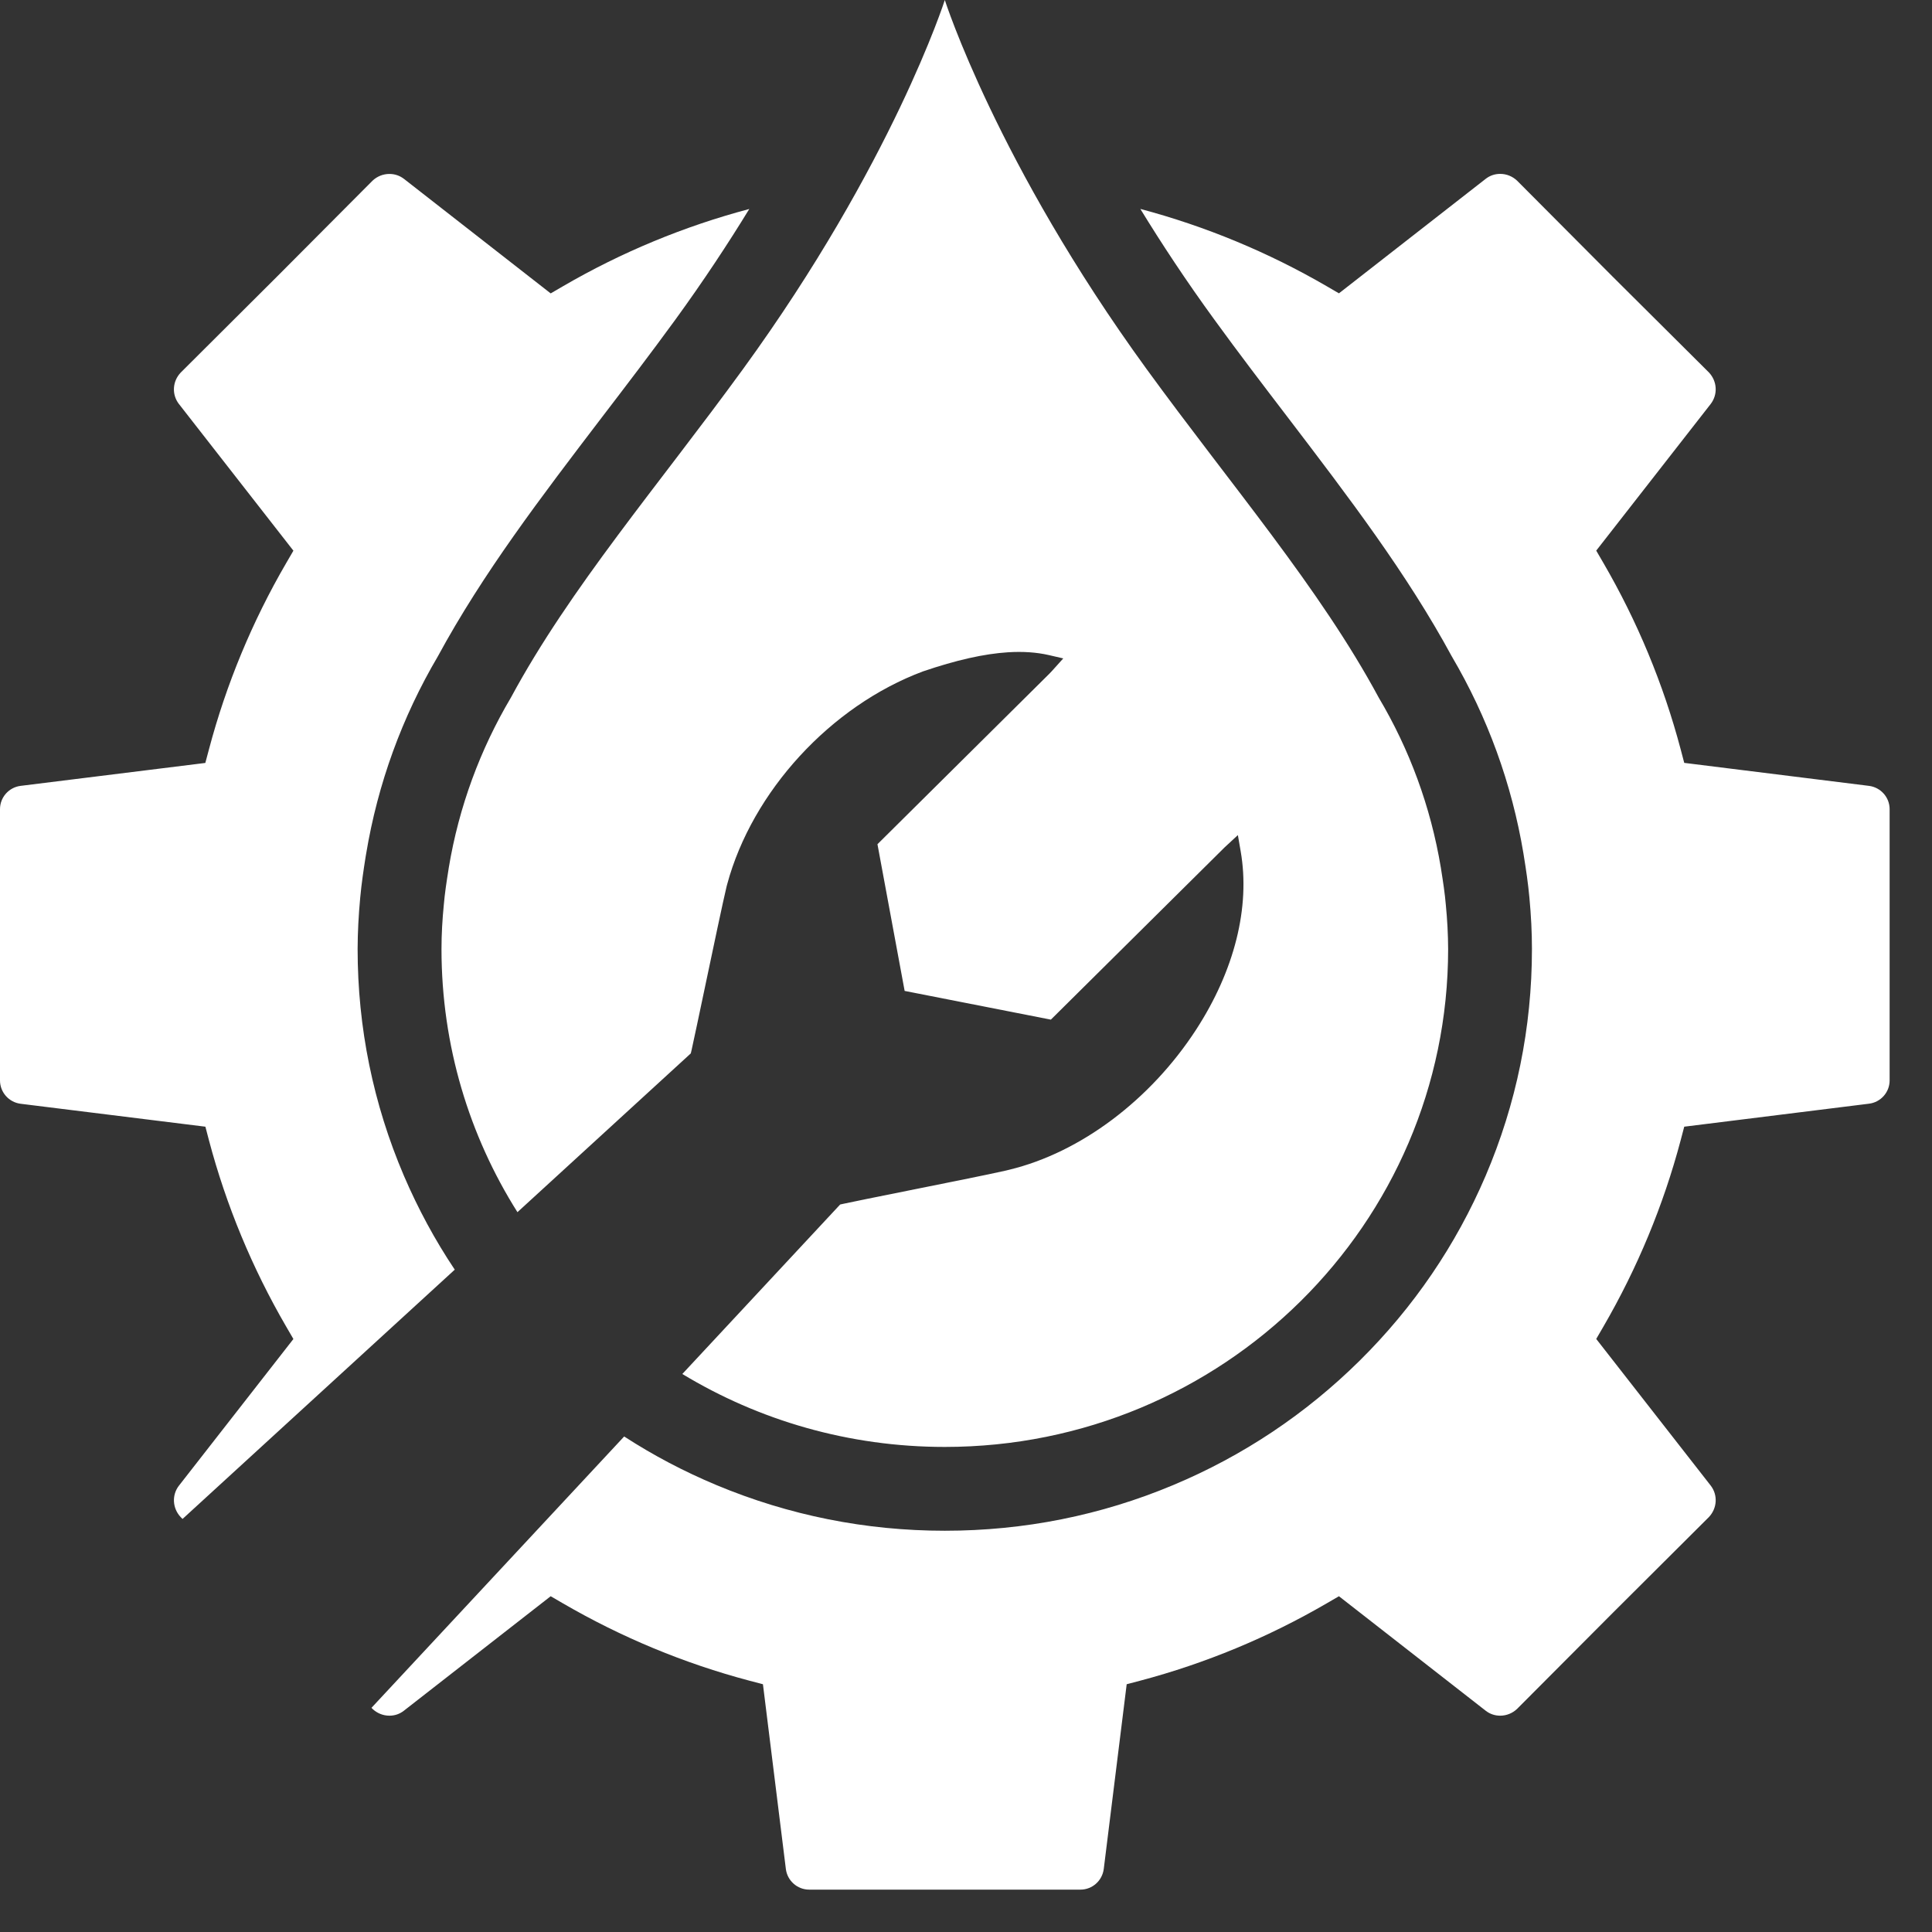 <svg width="29" height="29" viewBox="0 0 29 29" fill="none" xmlns="http://www.w3.org/2000/svg">
    <rect x="0" y="0" width="29" height="29" fill="#333333" stroke="none"/>
    <path
        d="M17.953 15.457C18.53 14.568 18.769 13.617 18.623 12.778L18.581 12.535L18.378 12.723C18.371 12.73 18.363 12.738 18.355 12.746L15.774 15.305L13.579 14.874L13.171 12.672L15.752 10.112C15.765 10.098 15.778 10.085 15.789 10.073L15.96 9.883L15.739 9.832C15.559 9.791 15.354 9.777 15.13 9.791C14.77 9.814 14.353 9.908 13.854 10.078C12.47 10.595 11.291 11.879 10.915 13.274L10.907 13.304C10.851 13.537 10.706 14.228 10.589 14.783L10.584 14.807C10.497 15.218 10.416 15.606 10.382 15.757L10.369 15.812L7.767 18.195C7.044 17.049 6.627 15.695 6.627 14.245C6.627 14.022 6.64 13.804 6.661 13.589C6.676 13.411 6.703 13.235 6.731 13.06C6.733 13.049 6.734 13.037 6.736 13.026C6.889 12.106 7.21 11.245 7.669 10.471C8.555 8.827 9.882 7.287 11.153 5.54C13.4 2.45 14.182 0 14.182 0C14.182 0 14.964 2.45 17.211 5.54C18.482 7.287 19.809 8.826 20.695 10.471C21.155 11.245 21.475 12.106 21.628 13.026C21.63 13.037 21.631 13.048 21.633 13.059C21.661 13.235 21.688 13.41 21.703 13.589C21.724 13.804 21.736 14.022 21.737 14.245C21.737 18.373 18.355 21.719 14.182 21.719C12.739 21.719 11.39 21.319 10.242 20.624L12.611 18.08L12.666 18.068C12.807 18.037 13.175 17.963 13.602 17.878L13.624 17.873C14.172 17.763 14.853 17.627 15.097 17.571L15.154 17.557C16.22 17.298 17.267 16.512 17.953 15.457ZM28.053 11.796L25.281 11.451L25.227 11.246C24.968 10.269 24.578 9.328 24.067 8.449L23.96 8.265L25.678 6.064C25.788 5.921 25.776 5.722 25.651 5.59L24.208 4.154L22.773 2.713C22.704 2.647 22.613 2.61 22.519 2.61C22.438 2.61 22.364 2.635 22.3 2.685L20.098 4.403L19.914 4.296C19.036 3.786 18.095 3.396 17.117 3.136C17.433 3.652 17.802 4.213 18.229 4.799C18.591 5.298 18.965 5.787 19.327 6.261C20.248 7.468 21.117 8.608 21.791 9.851C22.33 10.767 22.693 11.764 22.868 12.814C22.871 12.833 22.874 12.849 22.875 12.859C22.906 13.05 22.937 13.256 22.957 13.474C22.982 13.743 22.995 13.994 22.995 14.242V14.245C22.995 15.425 22.761 16.57 22.3 17.649C21.855 18.689 21.219 19.623 20.409 20.424C19.6 21.224 18.658 21.853 17.609 22.292C16.523 22.747 15.37 22.977 14.182 22.977C12.995 22.977 11.842 22.746 10.755 22.292C10.269 22.089 9.806 21.845 9.369 21.562L5.576 25.635L5.588 25.647L5.59 25.65C5.66 25.716 5.75 25.753 5.845 25.753C5.926 25.753 5.999 25.728 6.063 25.678L8.266 23.96L8.45 24.067C9.328 24.577 10.269 24.968 11.246 25.227L11.452 25.281L11.796 28.054C11.818 28.23 11.968 28.364 12.146 28.364H16.218C16.396 28.364 16.546 28.23 16.568 28.052L16.912 25.281L17.117 25.227C18.095 24.968 19.036 24.577 19.914 24.067L20.098 23.96C20.098 23.96 22.299 25.678 22.3 25.678C22.364 25.728 22.438 25.753 22.519 25.753C22.613 25.753 22.704 25.716 22.773 25.65L22.775 25.648L24.21 24.208L25.65 22.773C25.776 22.641 25.788 22.442 25.679 22.3L23.96 20.098L24.067 19.914C24.577 19.035 24.968 18.094 25.227 17.117L25.281 16.912L28.053 16.567C28.23 16.546 28.364 16.396 28.364 16.218V12.146C28.364 11.968 28.23 11.818 28.053 11.796ZM6.063 17.649C5.602 16.57 5.368 15.425 5.368 14.245V14.242C5.369 13.993 5.382 13.742 5.407 13.474C5.427 13.257 5.458 13.052 5.488 12.862C5.49 12.851 5.492 12.835 5.496 12.815C5.671 11.764 6.033 10.768 6.573 9.851C7.246 8.609 8.116 7.468 9.037 6.261C9.399 5.788 9.773 5.298 10.136 4.8C10.562 4.214 10.931 3.653 11.247 3.137L11.247 3.137C10.27 3.396 9.328 3.786 8.45 4.297L8.266 4.404L6.065 2.686C6 2.636 5.926 2.611 5.845 2.611C5.751 2.611 5.66 2.647 5.59 2.714L4.154 4.156L2.714 5.591C2.588 5.722 2.576 5.92 2.684 6.062C2.684 6.062 2.685 6.063 2.685 6.063L4.404 8.266L4.297 8.45C3.786 9.328 3.396 10.269 3.137 11.246L3.082 11.452L0.31 11.796C0.133 11.818 0 11.968 0 12.146V16.218C0 16.395 0.133 16.546 0.31 16.568L3.083 16.912L3.137 17.118C3.396 18.095 3.786 19.036 4.297 19.915L4.404 20.099L2.687 22.299L2.686 22.299L2.686 22.3C2.576 22.442 2.588 22.642 2.714 22.774L2.74 22.8L6.826 19.058C6.529 18.614 6.275 18.143 6.063 17.649Z"
        fill="white" />
</svg>
